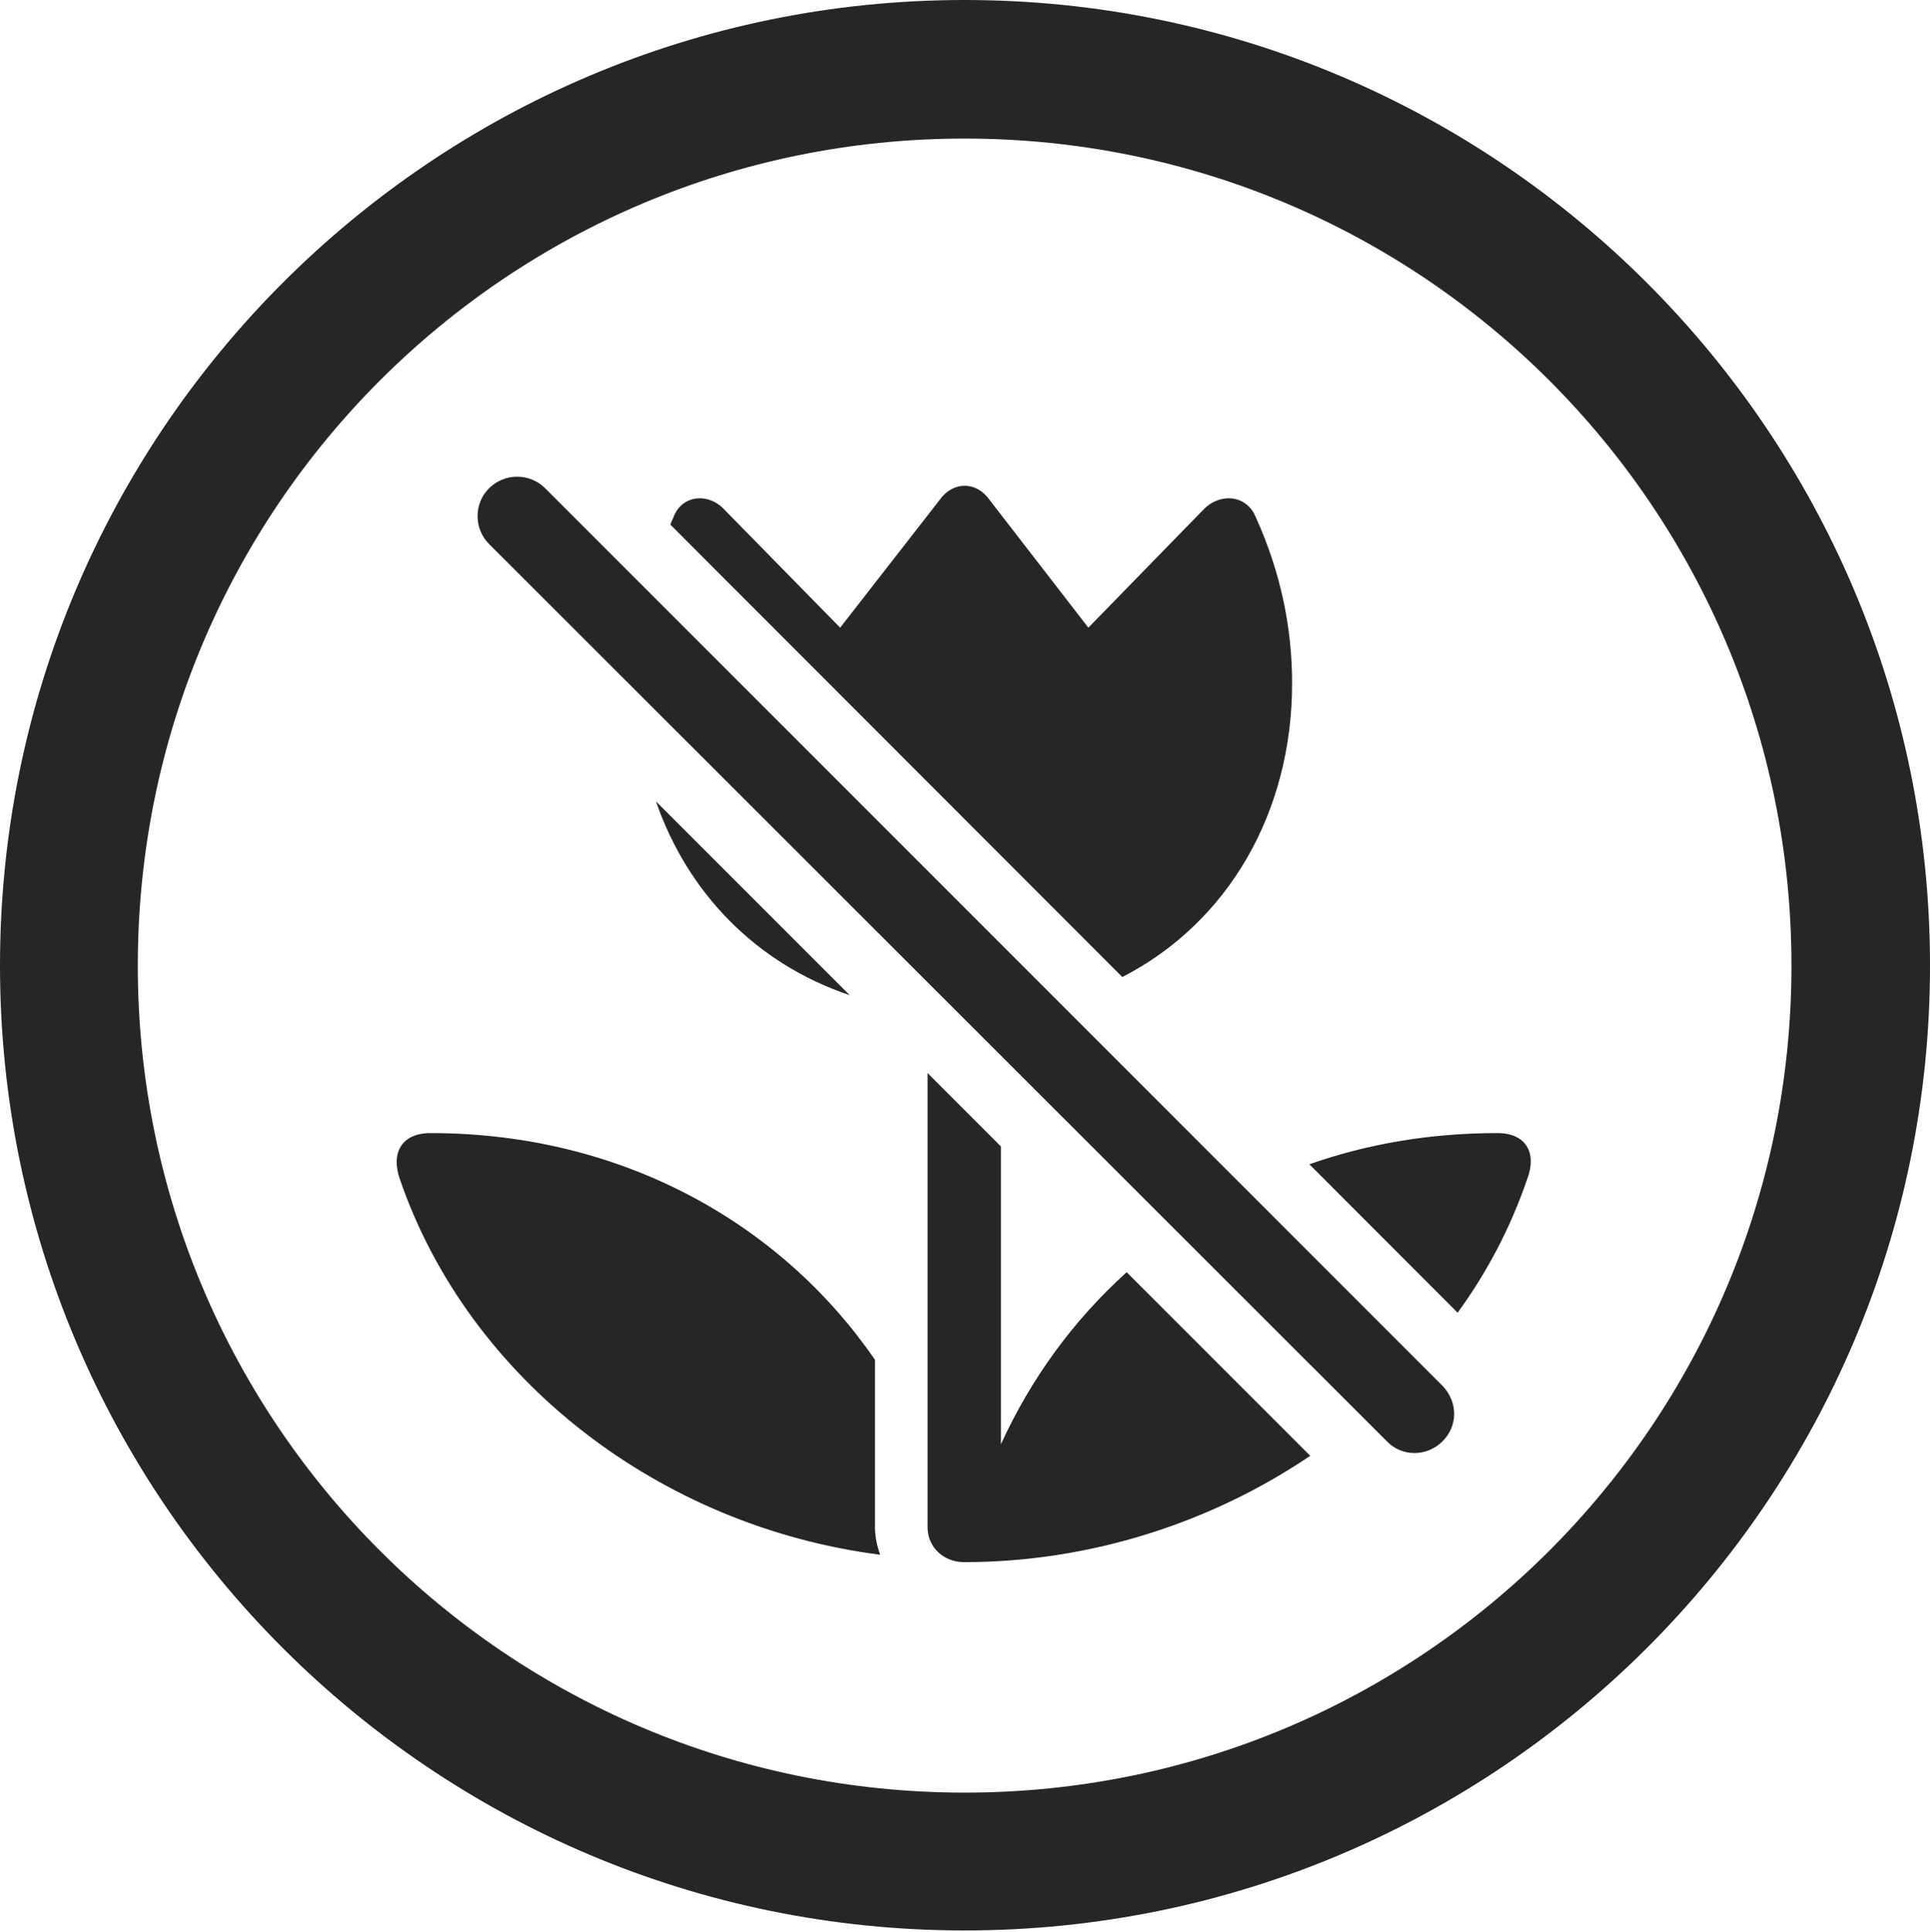 <?xml version="1.0" encoding="UTF-8"?>
<!--Generator: Apple Native CoreSVG 326-->
<!DOCTYPE svg
PUBLIC "-//W3C//DTD SVG 1.1//EN"
       "http://www.w3.org/Graphics/SVG/1.1/DTD/svg11.dtd">
<svg version="1.1" xmlns="http://www.w3.org/2000/svg" xmlns:xlink="http://www.w3.org/1999/xlink" viewBox="0 0 651.25 651.75">
 <g>
  <rect height="651.75" opacity="0" width="651.25" x="0" y="0"/>
  <path d="M325.5 651.25C505.25 651.25 651.25 505.5 651.25 325.75C651.25 146 505.25 0 325.5 0C145.75 0 0 146 0 325.75C0 505.5 145.75 651.25 325.5 651.25ZM325.5 604.75C171.25 604.75 46.5 480 46.5 325.75C46.5 171.5 171.25 46.75 325.5 46.75C479.75 46.75 604.5 171.5 604.5 325.75C604.5 480 479.75 604.75 325.5 604.75Z" fill="black" fill-opacity="0.85"/>
  <path d="M337.75 386.75L337.75 487.242C347.747 465.285 362.121 445.474 380.181 429.181L442.123 491.123C408.601 513.776 367.732 527 325.25 527C318.5 527 313 522 313 515.25L313 362ZM295.25 458.75L295.25 515.25C295.25 518.5 296 521.75 297 524.5C222.75 515 158.25 465.5 135 398C131.75 389 135.5 382.25 145.25 382.25C210.5 382.25 264 413.25 295.25 458.75ZM184 164.75L486.75 467.5C492 473 492 481 486.75 486.25C481.5 491.5 473 491.5 468 486.25L165 183.5C160 178.5 159.75 170 165 164.75C170.25 159.5 178.75 159.5 184 164.75ZM515.25 398C509.727 414.092 501.823 429.169 491.861 442.853L441.823 392.774C461.192 385.949 482.481 382.25 505.25 382.25C515 382.25 518.75 389 515.25 398ZM286.728 335.728C255.013 325.073 231.945 301.043 221.349 270.349ZM334 168.75L367.25 211.75L406 172C411.75 166 420.75 167 423.75 174.5C432.25 193.25 436 212 436 230.5C436 273.897 414.566 311.17 378.713 329.611L226.202 176.974C226.511 176.15 226.876 175.325 227.25 174.5C230 167 239 166 244.5 172L283.5 211.75L317 168.75C321.5 162.25 329.5 162.25 334 168.75Z" fill="black" fill-opacity="0.85"/>
 </g>
</svg>

